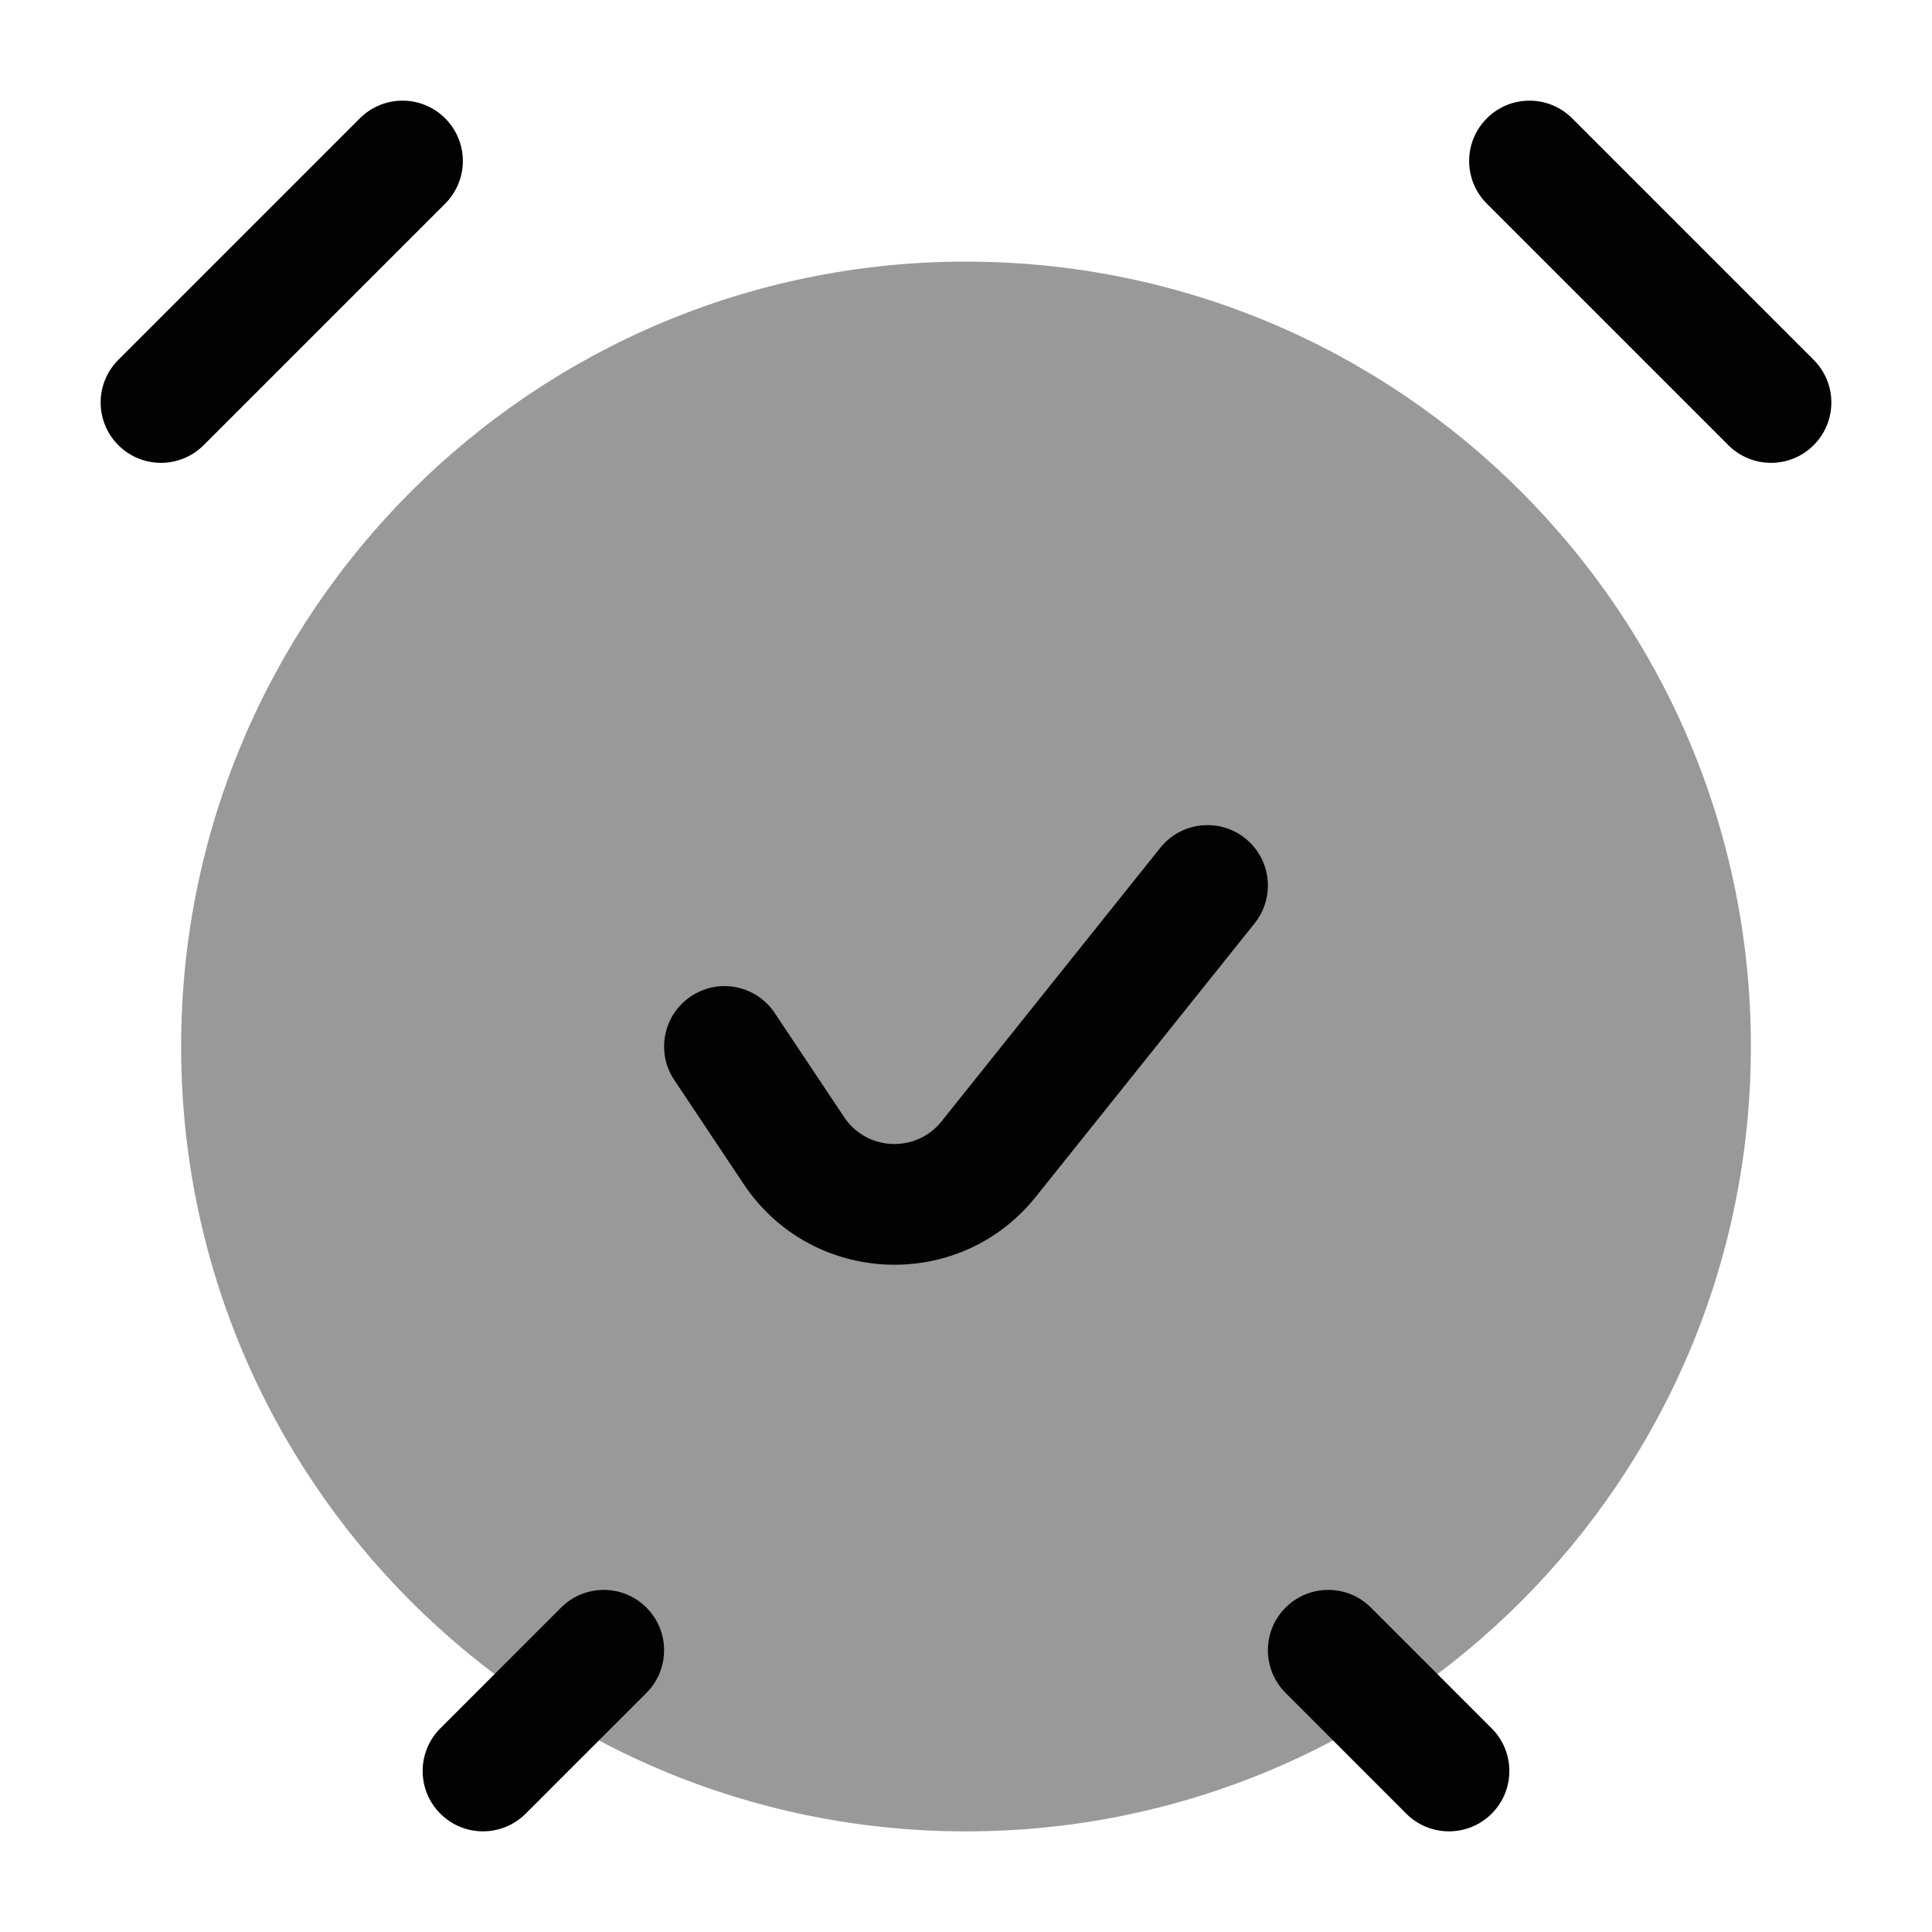 <svg width="24" height="24" viewBox="0 0 24 24" fill="none" xmlns="http://www.w3.org/2000/svg">
<path opacity="0.4" d="M2.25 13C2.25 18.385 6.615 22.75 12 22.75C17.385 22.75 21.75 18.385 21.75 13C21.75 7.615 17.385 3.25 12 3.25C6.615 3.25 2.25 7.615 2.25 13Z" fill="#020203"/>
<path fill-rule="evenodd" clip-rule="evenodd" d="M15.469 10.414C15.792 10.673 15.844 11.145 15.586 11.469L12.867 14.867C11.916 16.056 10.083 15.976 9.238 14.709L8.376 13.416C8.146 13.071 8.239 12.606 8.584 12.376C8.929 12.146 9.394 12.239 9.624 12.584L10.486 13.877C10.768 14.3 11.379 14.326 11.696 13.93L14.414 10.531C14.673 10.208 15.145 10.156 15.469 10.414Z" fill="#020203"/>
<path fill-rule="evenodd" clip-rule="evenodd" d="M15.97 19.97C16.263 19.677 16.738 19.677 17.03 19.97L18.53 21.47C18.823 21.763 18.823 22.238 18.53 22.53C18.237 22.823 17.762 22.823 17.469 22.53L15.97 21.03C15.677 20.737 15.677 20.262 15.97 19.97Z" fill="#020203"/>
<path fill-rule="evenodd" clip-rule="evenodd" d="M8.03 19.97C8.323 20.263 8.323 20.737 8.03 21.03L6.53 22.53C6.237 22.823 5.763 22.823 5.47 22.53C5.177 22.237 5.177 21.763 5.47 21.47L6.97 19.97C7.263 19.677 7.737 19.677 8.03 19.97Z" fill="#020203"/>
<path fill-rule="evenodd" clip-rule="evenodd" d="M18.47 1.47C18.763 1.177 19.237 1.177 19.53 1.47L22.53 4.47C22.823 4.763 22.823 5.237 22.53 5.53C22.237 5.823 21.763 5.823 21.47 5.53L18.47 2.53C18.177 2.237 18.177 1.763 18.47 1.47Z" fill="#020203"/>
<path fill-rule="evenodd" clip-rule="evenodd" d="M5.53 1.47C5.823 1.763 5.823 2.237 5.53 2.53L2.53 5.53C2.237 5.823 1.763 5.823 1.47 5.53C1.177 5.237 1.177 4.763 1.47 4.47L4.47 1.47C4.763 1.177 5.237 1.177 5.53 1.47Z" fill="#020203"/>
</svg>
